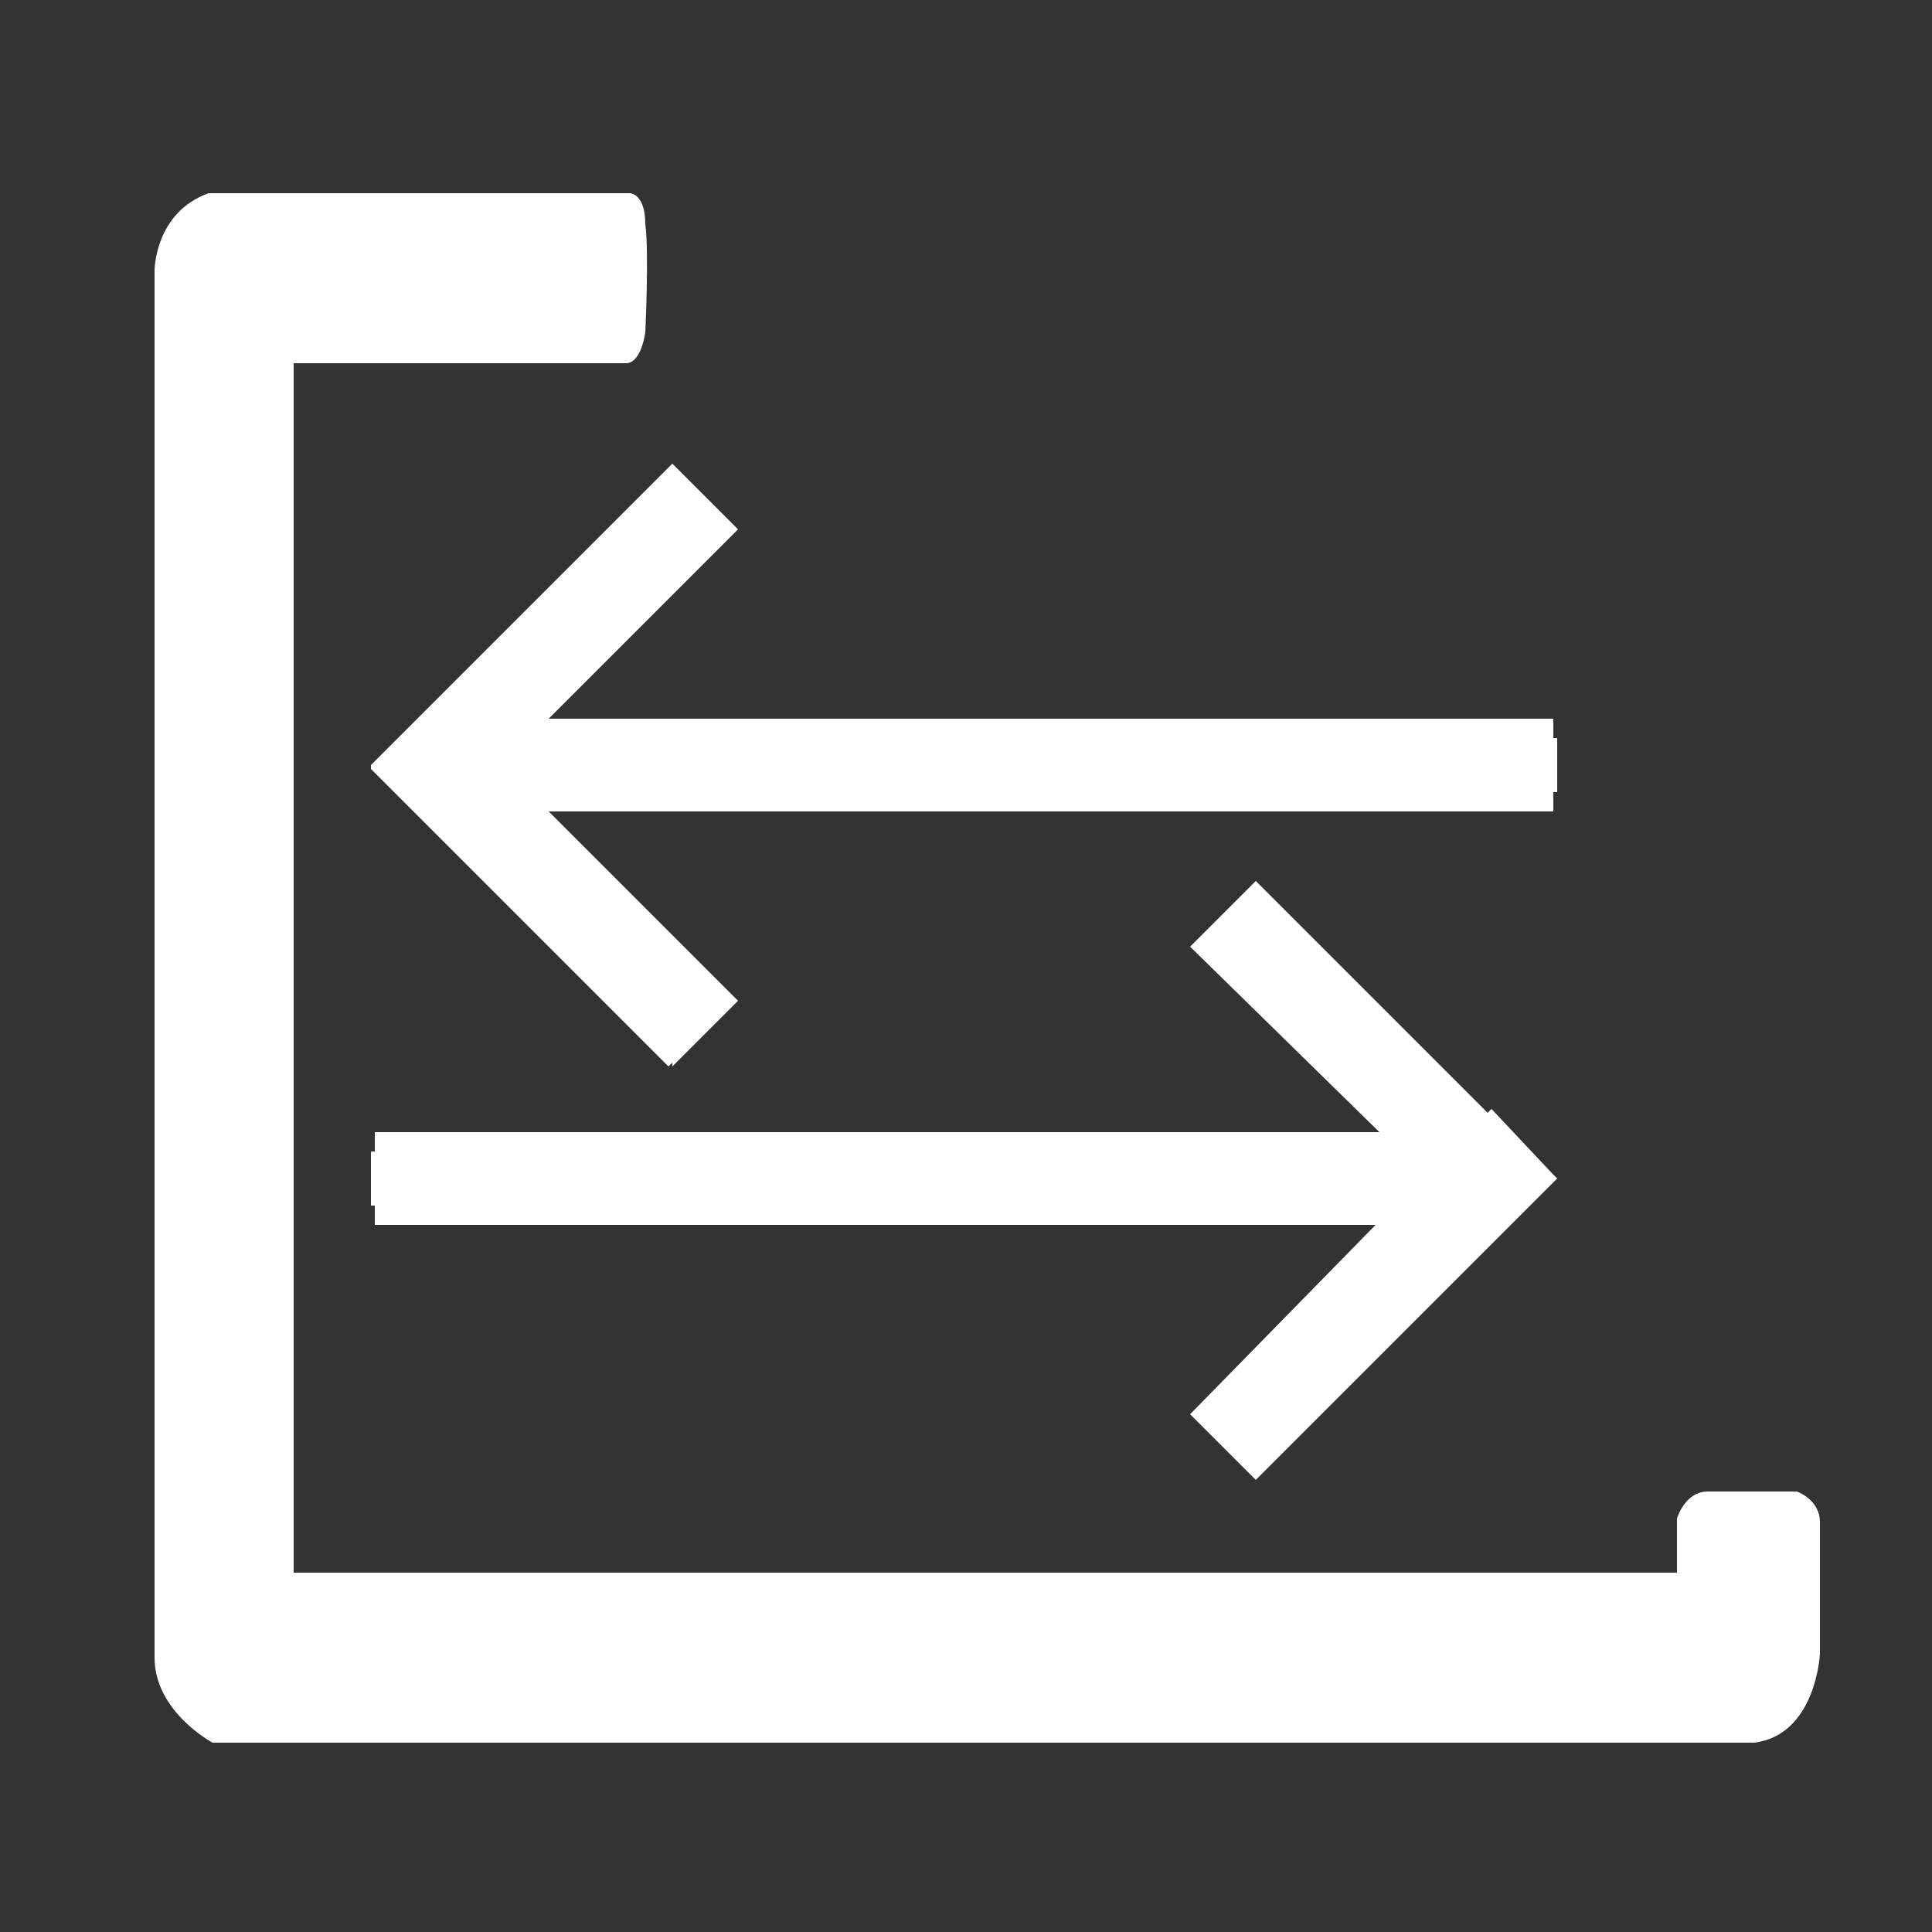 <?xml version="1.0" encoding="utf-8"?>
<!-- Generator: Adobe Illustrator 23.0.1, SVG Export Plug-In . SVG Version: 6.00 Build 0)  -->
<svg version="1.1" id="Layer_1" xmlns="http://www.w3.org/2000/svg" xmlns:xlink="http://www.w3.org/1999/xlink" x="0px" y="0px"
	 viewBox="0 0 50 50" style="enable-background:new 0 0 50 50;" xml:space="preserve">
<rect x="0" y="0" width="50" height="50" fill="#333333" stroke="none"/>
<style type="text/css">
	.st0{fill:#FFFFFF;}
</style>
<path class="st0" d="M5.4,5h10.9c0,0,0.4,0,0.4,0.8c0.1,0.7,0,2.8,0,2.8s-0.1,0.8-0.5,0.8c-0.4,0-8.6,0-8.6,0v31.3h35.8v-1.4
	c0,0,0.2-0.7,0.8-0.7c0.6,0,2.3,0,2.3,0s0.6,0.2,0.6,0.8c0,0.6,0,3.4,0,3.4s-0.1,2.1-1.7,2.3c-1.8,0-39.9,0-39.9,0S4,44.3,4,42.9
	C4,41.5,4,7,4,7S4,5.5,5.4,5z"/>
<g>
	<polygon class="st0" points="40.3,19.1 40.2,19.1 40.2,18.6 14.2,18.6 19.1,13.7 17.4,12 17.3,12.1 17.3,12.1 11.3,18.1 11.3,18.1 
		9.6,19.8 9.6,19.9 9.6,19.9 9.6,19.9 11.3,21.6 11.3,21.6 17.3,27.6 17.4,27.5 17.4,27.6 19.1,25.9 14.2,21 40.2,21 40.2,20.5 
		40.3,20.5 	"/>
	<polygon class="st0" points="9.6,31.2 9.7,31.2 9.7,31.7 35.6,31.7 30.8,36.6 32.5,38.3 32.5,38.3 32.5,38.3 38.6,32.2 38.6,32.2 
		40.3,30.5 40.3,30.5 40.2,30.4 40.2,30.4 38.6,28.7 38.5,28.8 32.5,22.8 32.5,22.8 32.5,22.8 30.8,24.5 35.7,29.3 9.7,29.3 
		9.7,29.8 9.6,29.8 	"/>
</g>
</svg>
